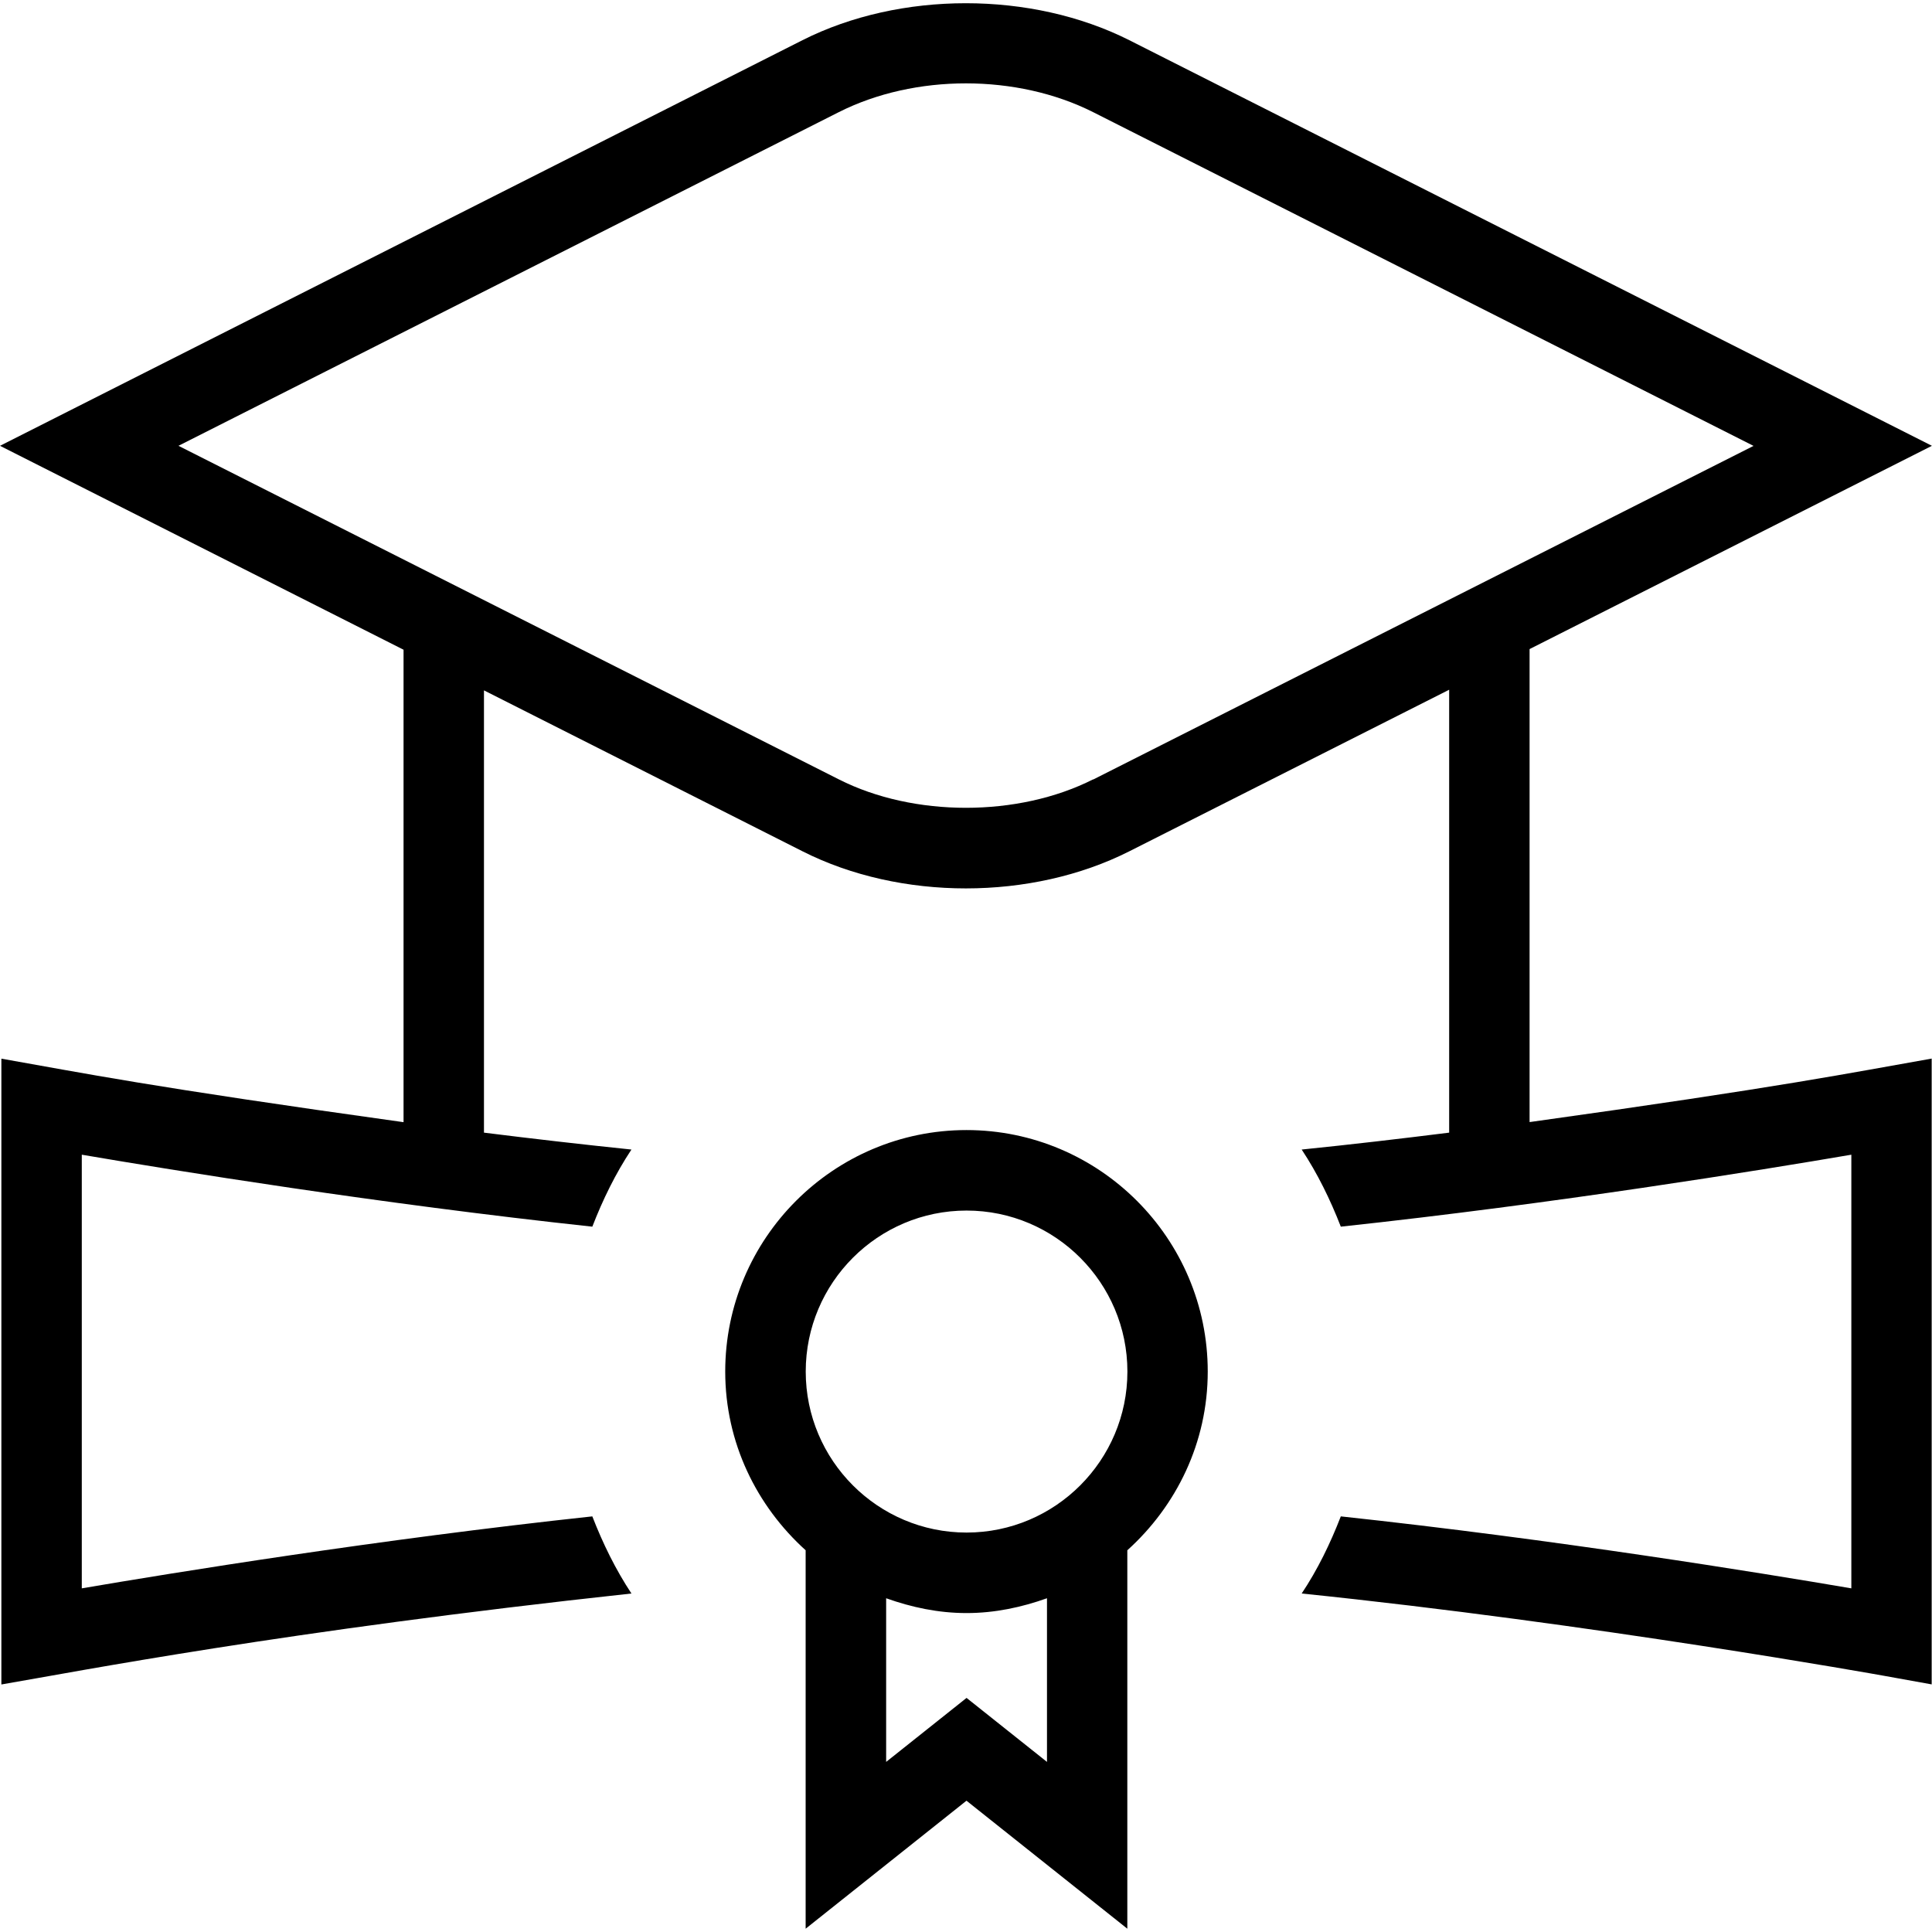 <svg id="Layer_1" viewBox="0 0 24 24" xmlns="http://www.w3.org/2000/svg" data-name="Layer 1"><path d="m12.007 14.038c-1.653 0-2.998 1.346-2.998 3 0 .883.39 1.67.999 2.22v4.701l1.998-1.59 1.998 1.59v-4.701c.609-.549.999-1.337.999-2.22 0-1.654-1.345-3-2.998-3zm.999 7.849-.999-.795-.999.795v-2.033c.314.112.647.184.999.184s.685-.072.999-.184zm-.999-2.849c-1.102 0-1.998-.897-1.998-2s.896-2 1.998-2 1.998.897 1.998 2-.896 2-1.998 2zm6.994-5.098v-5.877l4.998-2.525-9.971-5.039c-1.215-.612-2.846-.612-4.059 0l-9.969 5.039 5.013 2.533v5.869c-3.184-.444-3.971-.609-4.996-.789v7.774c.972-.166 3.494-.66 7.827-1.13-.197-.298-.355-.621-.486-.958-2.66.286-5.217.702-6.342.894v-5.387c1.125.192 3.682.608 6.342.894.131-.338.289-.661.486-.958-.618-.064-1.233-.135-1.832-.21v-5.494l3.959 2c.607.307 1.318.46 2.028.46s1.423-.154 2.03-.461l3.973-2.007v5.502c-.599.075-1.214.147-1.832.21.197.298.355.621.486.958 2.66-.286 5.218-.702 6.342-.894v5.387c-1.125-.192-3.682-.608-6.342-.894-.131.338-.288.661-.486.958 3.605.371 7.188 1.014 7.238 1.023l.588.106v-7.774c-1.02.179-1.817.346-4.996.789zm-5.423-4.258c-.929.47-2.227.471-3.157 0l-8.204-4.144 8.203-4.145c.945-.477 2.215-.476 3.159 0l8.204 4.146-8.204 4.145z"/></svg>